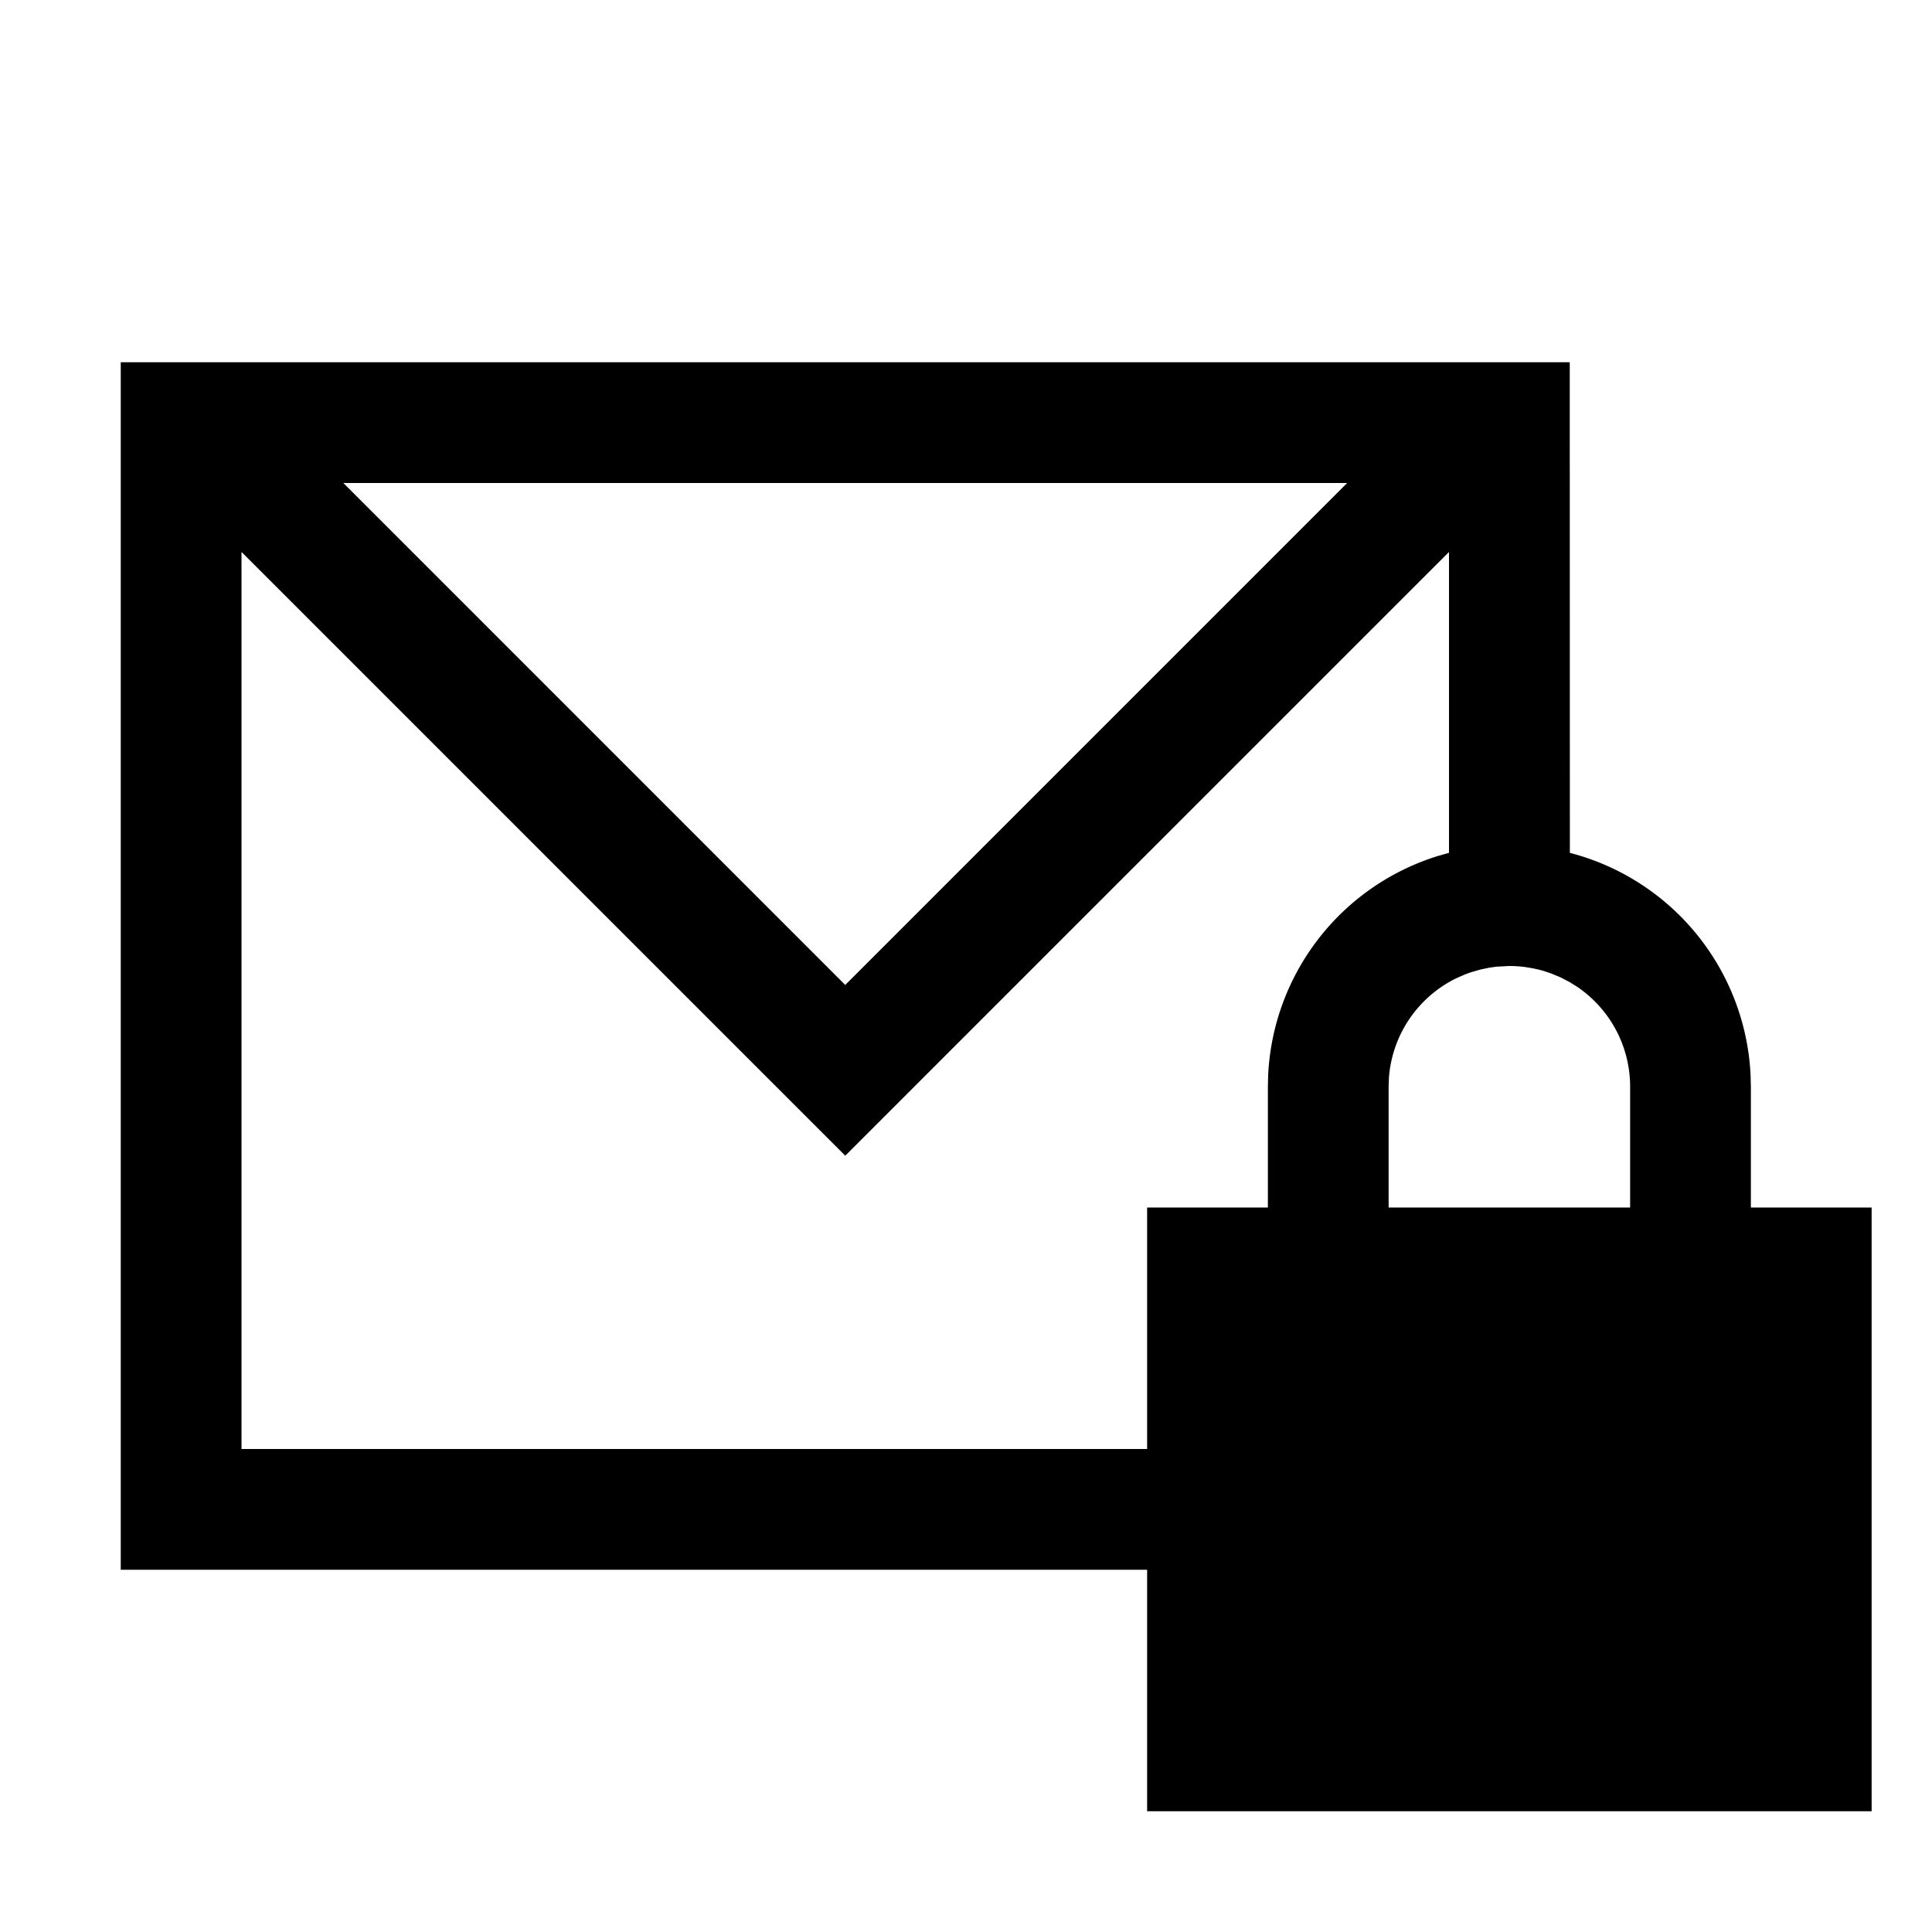 <svg width="32" height="32" xmlns="http://www.w3.org/2000/svg"><path d="M26 6l.002 8.126a4.002 4.002 0 012.993 3.674L29 18v2h2v10H19v-4H2V6h24zm-2 8.126V9.142l-10 10-10-10V24h15v-4h2v-2l.005-.2a4.002 4.002 0 012.804-3.62l.19-.054zM25 16l-.214.011-.125.018-.142.03-.156.045-.084.03-.15.065a2 2 0 00-1.124 1.652L23 18v2h4v-2c0-.687-.346-1.293-.873-1.653L26 16.268l-.146-.077-.153-.064-.122-.042-.08-.022-.106-.024-.14-.023-.054-.006A2.024 2.024 0 0025 16zm-2.687-8H5.687L14 16.314 22.313 8z" fill-rule="evenodd"/></svg>